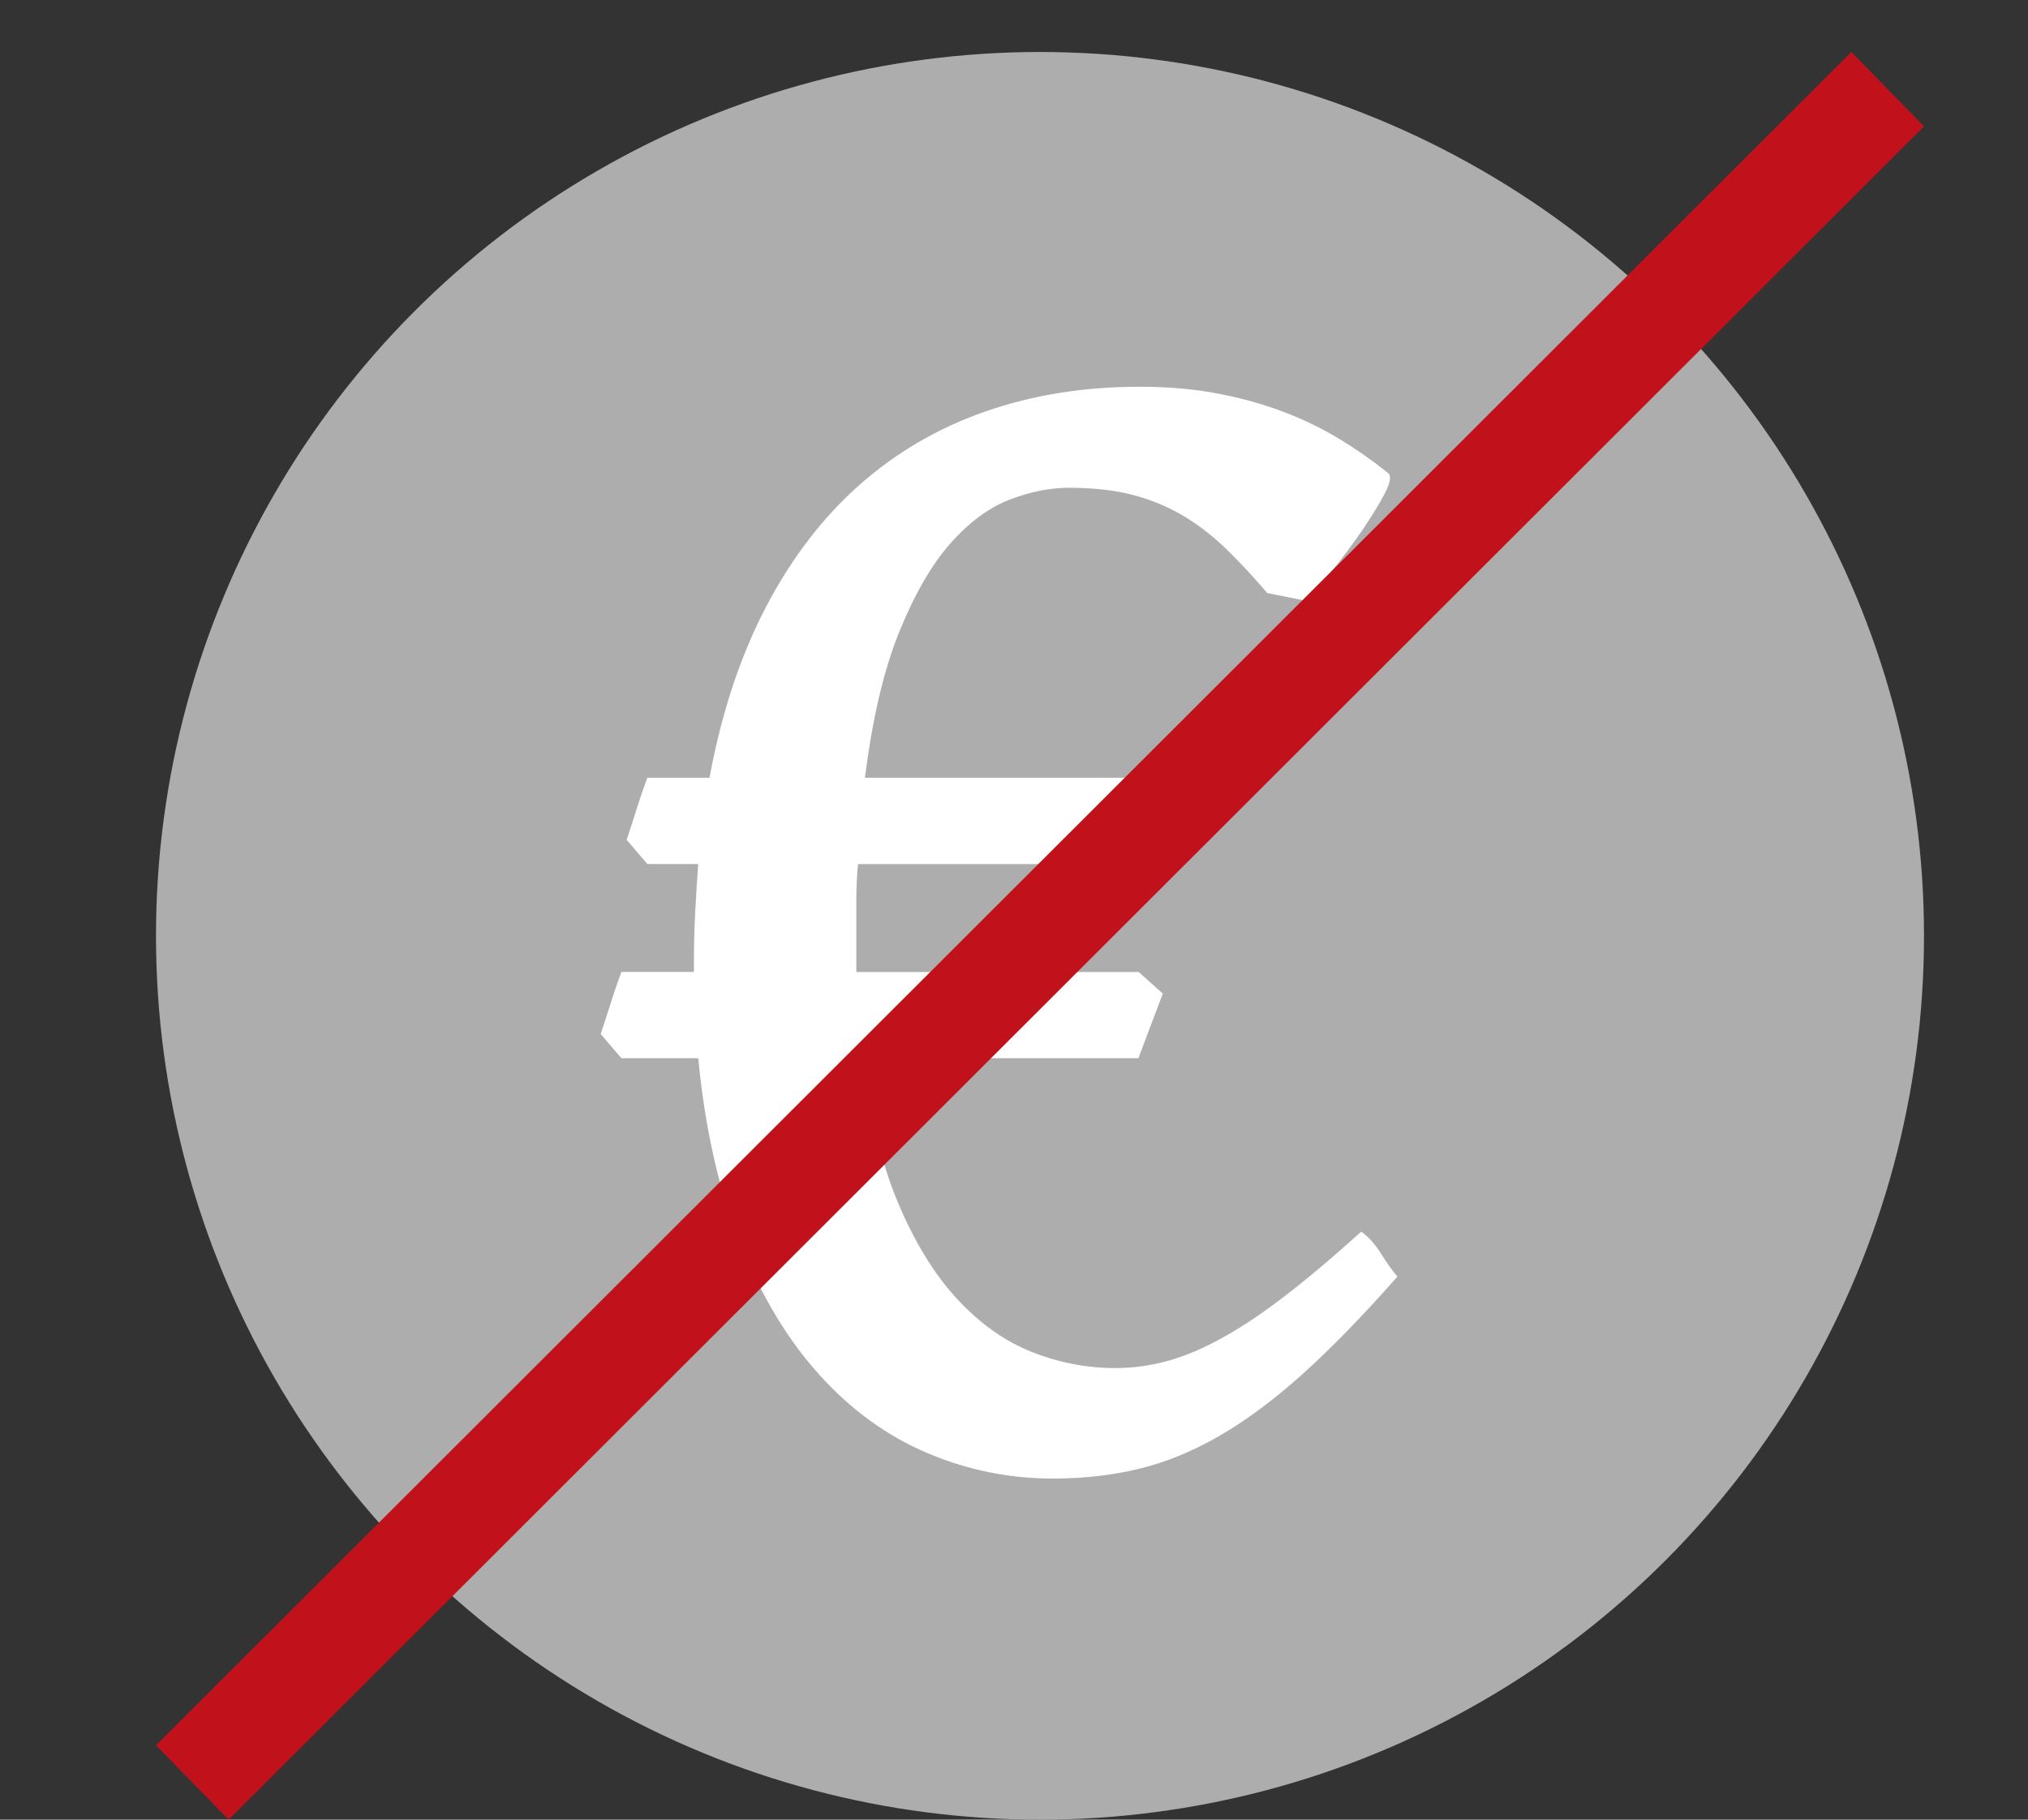 <?xml version="1.0" encoding="utf-8"?>
<!-- Generator: Adobe Illustrator 26.1.0, SVG Export Plug-In . SVG Version: 6.00 Build 0)  -->
<svg version="1.1" id="Ebene_1" xmlns="http://www.w3.org/2000/svg" xmlns:xlink="http://www.w3.org/1999/xlink" x="0px" y="0px"
	 viewBox="0 0 39 35" style="enable-background:new 0 0 39 35;" xml:space="preserve">
<rect x="0" y="0" width="39" height="35" fill="#333333" stroke="none"/>
<style type="text/css">
	.st0{fill:none;}
	.st1{fill-rule:evenodd;clip-rule:evenodd;fill:#ADADAD;}
	.st2{fill:#FFFFFF;}
	.st3{fill:#C1121C;}
</style>
<rect class="st0" width="39" height="35"/>
<circle class="st1" cx="20" cy="18" r="17"/>
<g>
	<path class="st2" d="M21.892,20.354h-5.296c0.133,1.107,0.359,2.04,0.681,2.797c0.321,0.758,0.7,1.373,1.138,1.843
		c0.437,0.471,0.915,0.808,1.436,1.013c0.521,0.205,1.052,0.307,1.594,0.307c0.321,0,0.642-0.042,0.963-0.125
		s0.667-0.224,1.037-0.423c0.371-0.199,0.778-0.467,1.221-0.805c0.442-0.337,0.946-0.761,1.511-1.27
		c0.133,0.089,0.26,0.23,0.382,0.423c0.122,0.194,0.227,0.34,0.315,0.44c-0.664,0.753-1.272,1.378-1.826,1.876
		s-1.09,0.896-1.61,1.195s-1.037,0.509-1.553,0.631c-0.514,0.122-1.06,0.183-1.635,0.183c-0.841,0-1.646-0.164-2.416-0.49
		c-0.769-0.326-1.458-0.824-2.066-1.494c-0.608-0.669-1.118-1.511-1.527-2.523s-0.681-2.205-0.813-3.578h-1.478l-0.398-0.465
		c0.056-0.166,0.119-0.362,0.191-0.589c0.071-0.227,0.141-0.429,0.207-0.606h1.395v-0.199c0-0.321,0.008-0.639,0.025-0.955
		c0.016-0.315,0.035-0.623,0.058-0.921h-0.979l-0.398-0.465c0.056-0.166,0.119-0.362,0.191-0.589
		c0.071-0.227,0.141-0.429,0.207-0.606h1.195c0.232-1.25,0.595-2.346,1.088-3.287c0.492-0.94,1.093-1.724,1.801-2.349
		c0.708-0.625,1.517-1.096,2.424-1.411s1.893-0.473,2.955-0.473c0.554,0,1.06,0.044,1.52,0.133c0.459,0.089,0.882,0.208,1.27,0.357
		s0.744,0.324,1.07,0.523c0.327,0.199,0.634,0.415,0.922,0.647c0.066,0.056,0.044,0.188-0.066,0.398
		c-0.11,0.21-0.258,0.448-0.439,0.714c-0.184,0.266-0.374,0.523-0.573,0.772s-0.365,0.44-0.498,0.573l-0.747-0.149
		c-0.266-0.31-0.525-0.589-0.78-0.838s-0.528-0.462-0.821-0.639c-0.294-0.177-0.617-0.312-0.972-0.407
		c-0.354-0.094-0.77-0.141-1.245-0.141c-0.365,0-0.747,0.078-1.146,0.232c-0.398,0.155-0.777,0.438-1.138,0.847
		c-0.359,0.41-0.686,0.977-0.979,1.702c-0.294,0.725-0.513,1.658-0.656,2.797h5.927l0.465,0.415l-0.465,1.245h-6.06
		c-0.022,0.222-0.033,0.448-0.033,0.681v1.395h5.429l0.465,0.415L21.892,20.354z"/>
</g>
<polygon class="st3" points="4.398,35 3,33.57 35.602,1 37,2.43 "/>
</svg>
